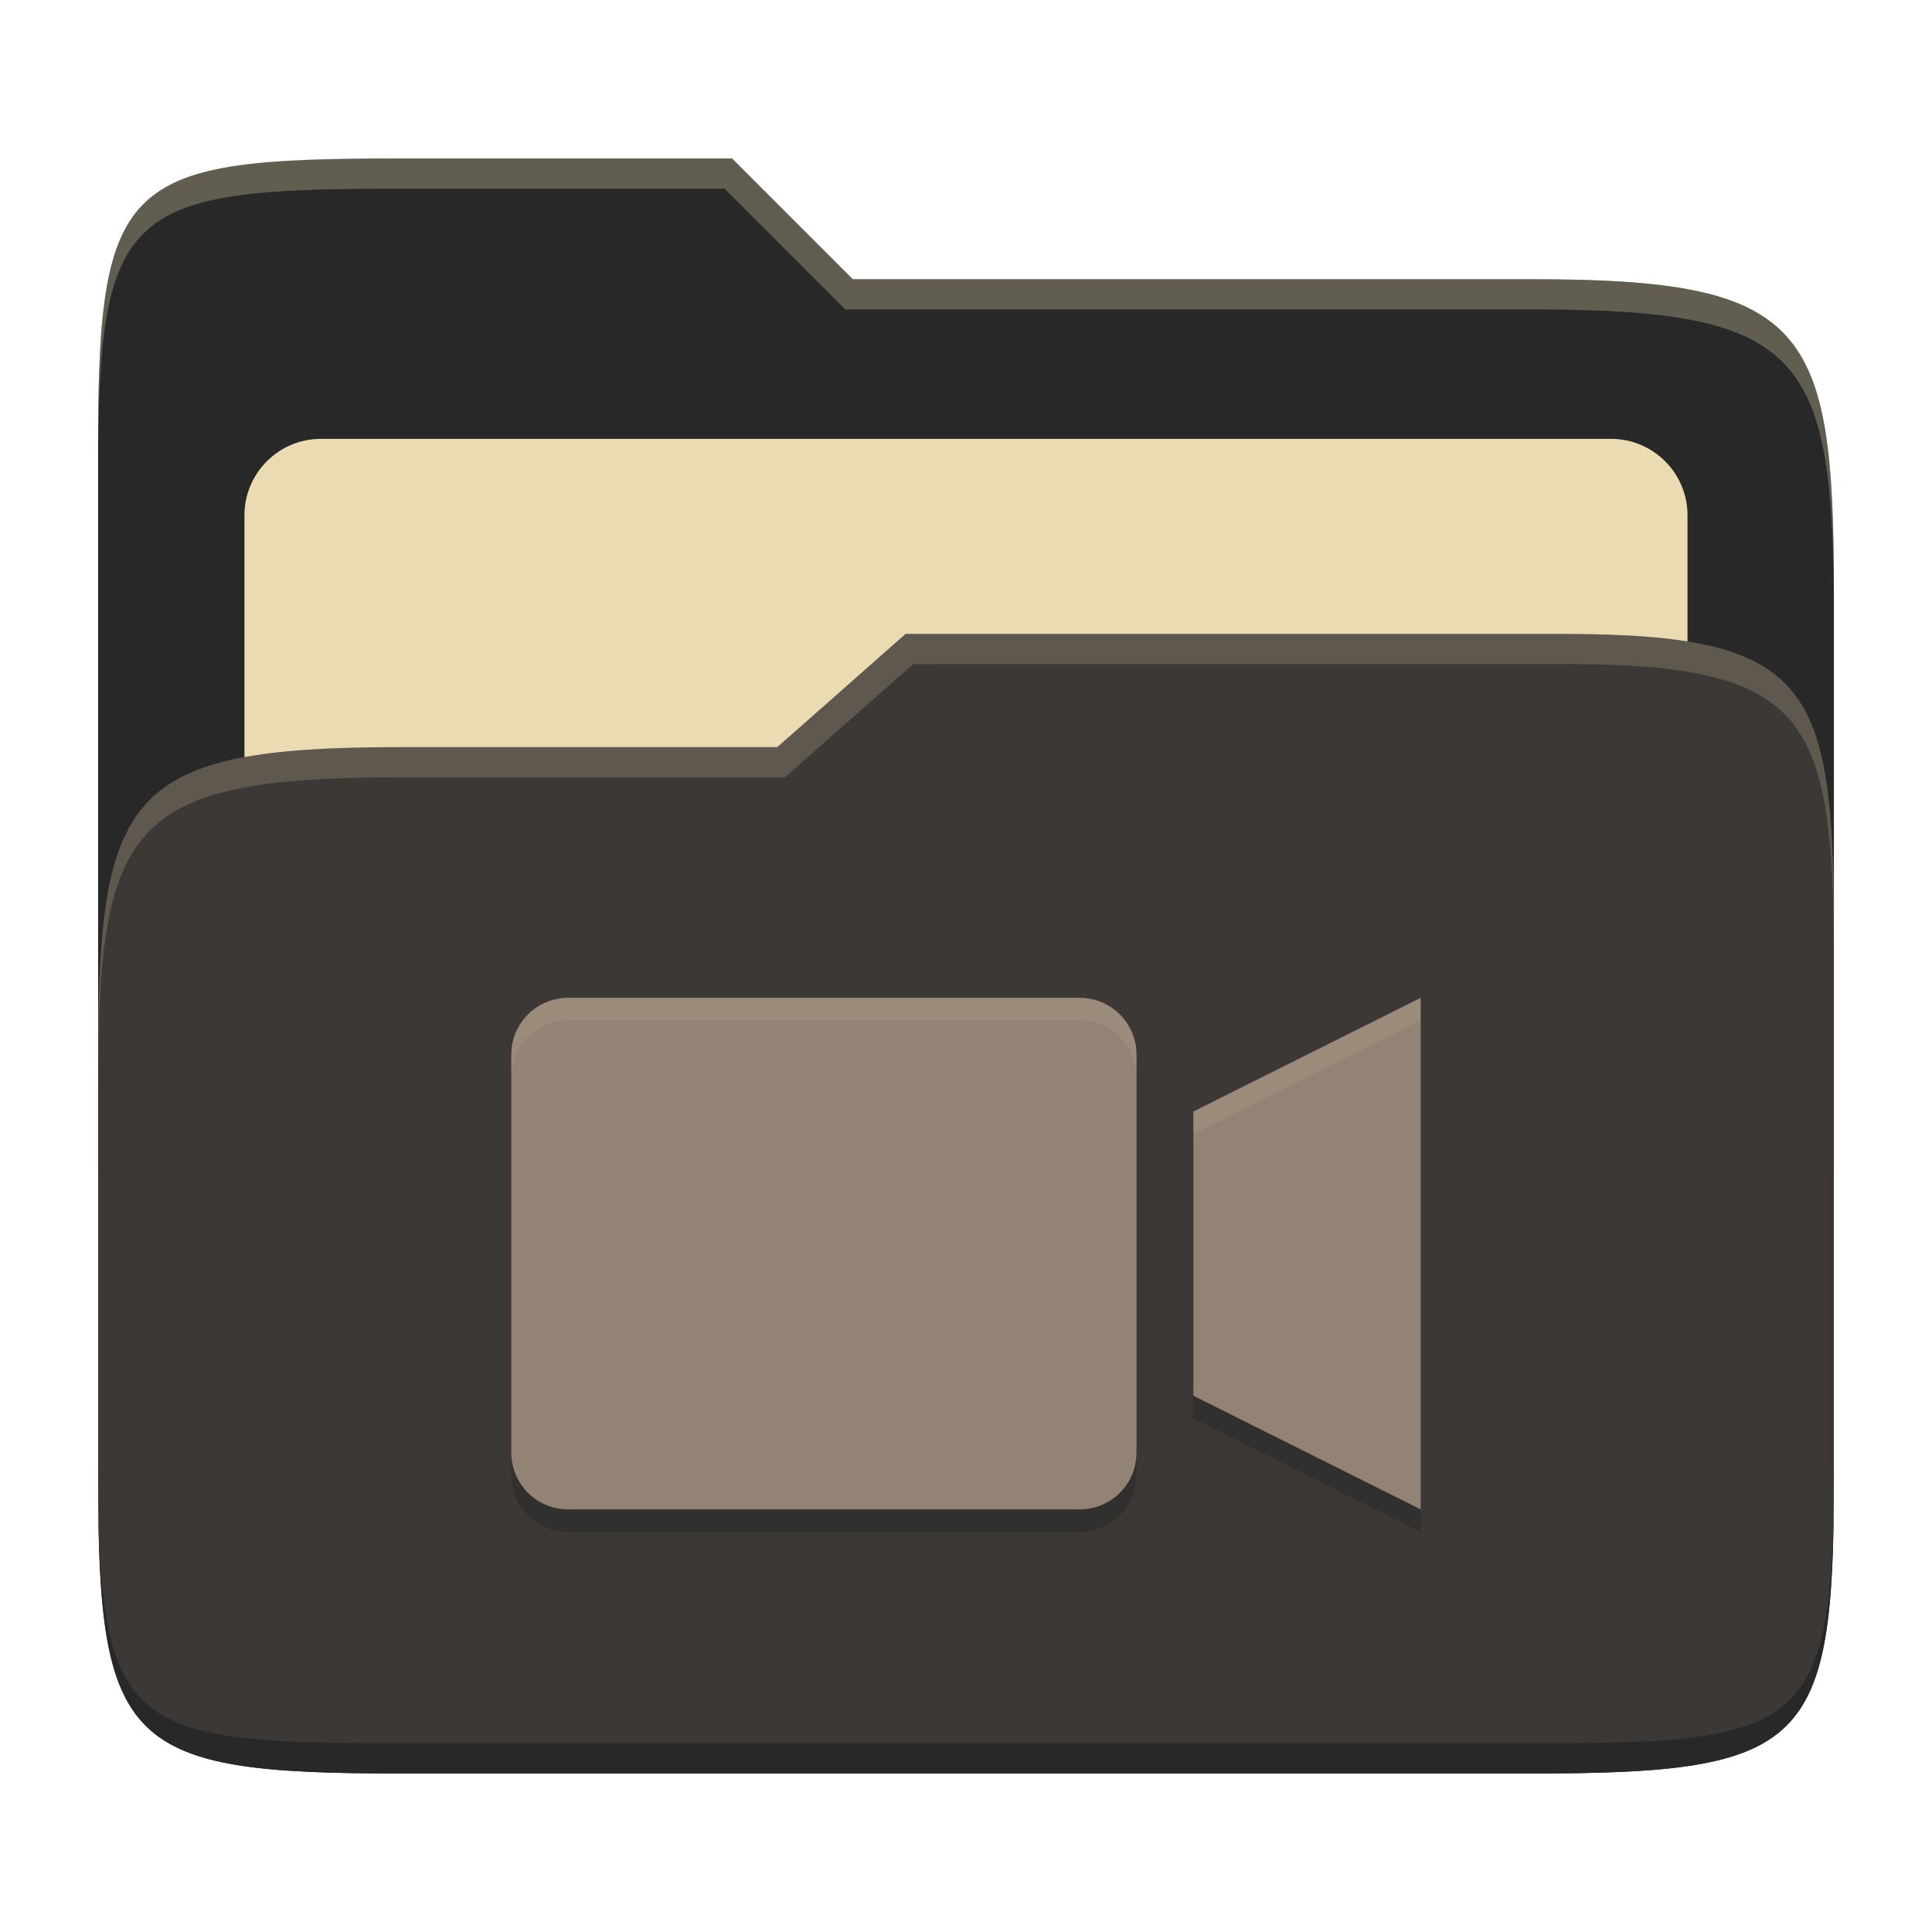 <svg width="256" height="256" version="1.1" xmlns="http://www.w3.org/2000/svg">
  <path d="m53.047 21c-36.322 0-40.047 2.481-40.047 37.772v96.653h230v-77.055c0-35.291-3.678-41.37-40-41.37h-90l-16-16z" fill="#282828"/>
  <path d="m42.518 58.151h170.96c5.59 0 10.126 4.539 10.126 10.126v81.035c0 5.59-4.539 10.126-10.126 10.126h-170.96c-5.591 0-10.126-4.539-10.126-10.126v-81.035c0-5.59 4.539-10.126 10.126-10.126z" fill="#ebdbb2"/>
  <path d="m53 99c-36.338 0-39.996 6.144-39.996 41.397v55.653c0 35.313 3.686 38.951 40.002 38.951h149.99c36.316 0 40-3.639 40-38.951v-71.621c0-33.574-2.687-40.428-36-40.428h-87l-17 15z" fill="#3c3836"/>
  <path d="m243 193.99c0 35.291-3.653 37.006-39.974 37.006h-150.02c-36.319 0-40.005-1.715-40.005-37v2c0 35.641 4 39 40.005 39h150.02c36.399 0 39.974-3.727 39.974-38.998z" fill="#282828"/>
  <path d="m120 84-17 15h-50c-36.156 0-39.996 5.917-39.996 41.433v4.141c0-35.295 3.684-41.574 39.996-41.574h51l17-15 86.001-0.011c33.136-0.004 35.999 7.05 35.999 40.591v-4.141c0-33.541-2.649-40.44-36-40.44z" fill="#ebdbb2" opacity=".2"/>
  <path d="m97 21-43.953 1e-6c-36.322 0-40.052 2.451-40.052 37.744v3.91c0-35.291 3.682-37.655 40.005-37.655h43l16 16h91c36.322 0 40 5.989 40 41.281v-3.907c0-35.291-3.678-41.373-40-41.373h-90z" fill="#ebdbb2" opacity=".3"/>
  <path d="m75.281 135.22c-4.172 0-7.531 3.359-7.531 7.531v52.719c0 4.172 3.359 7.531 7.531 7.531h67.781c4.172 0 7.531-3.359 7.531-7.531v-52.719c0-4.172-3.359-7.531-7.531-7.531zm112.97 0-30.125 15.063v37.656l30.125 15.062z" fill="#282828" opacity=".5"/>
  <path d="m75.281 132.22c-4.172 0-7.531 3.359-7.531 7.531v52.719c0 4.172 3.359 7.531 7.531 7.531h67.781c4.172 0 7.531-3.359 7.531-7.531v-52.719c0-4.172-3.359-7.531-7.531-7.531zm112.97 0-30.125 15.063v37.656l30.125 15.062z" fill="#928374"/>
  <path d="m75.281 132.22c-4.172 0-7.531 3.359-7.531 7.531v2.998c0-4.172 3.359-7.531 7.531-7.531h67.781c4.172 0 7.531 3.359 7.531 7.531v-2.998c0-4.172-3.359-7.531-7.531-7.531zm112.97 0-30.125 15.062v2.998l30.125-15.062z" fill="#ebdbb2" opacity=".1"/>
</svg>

